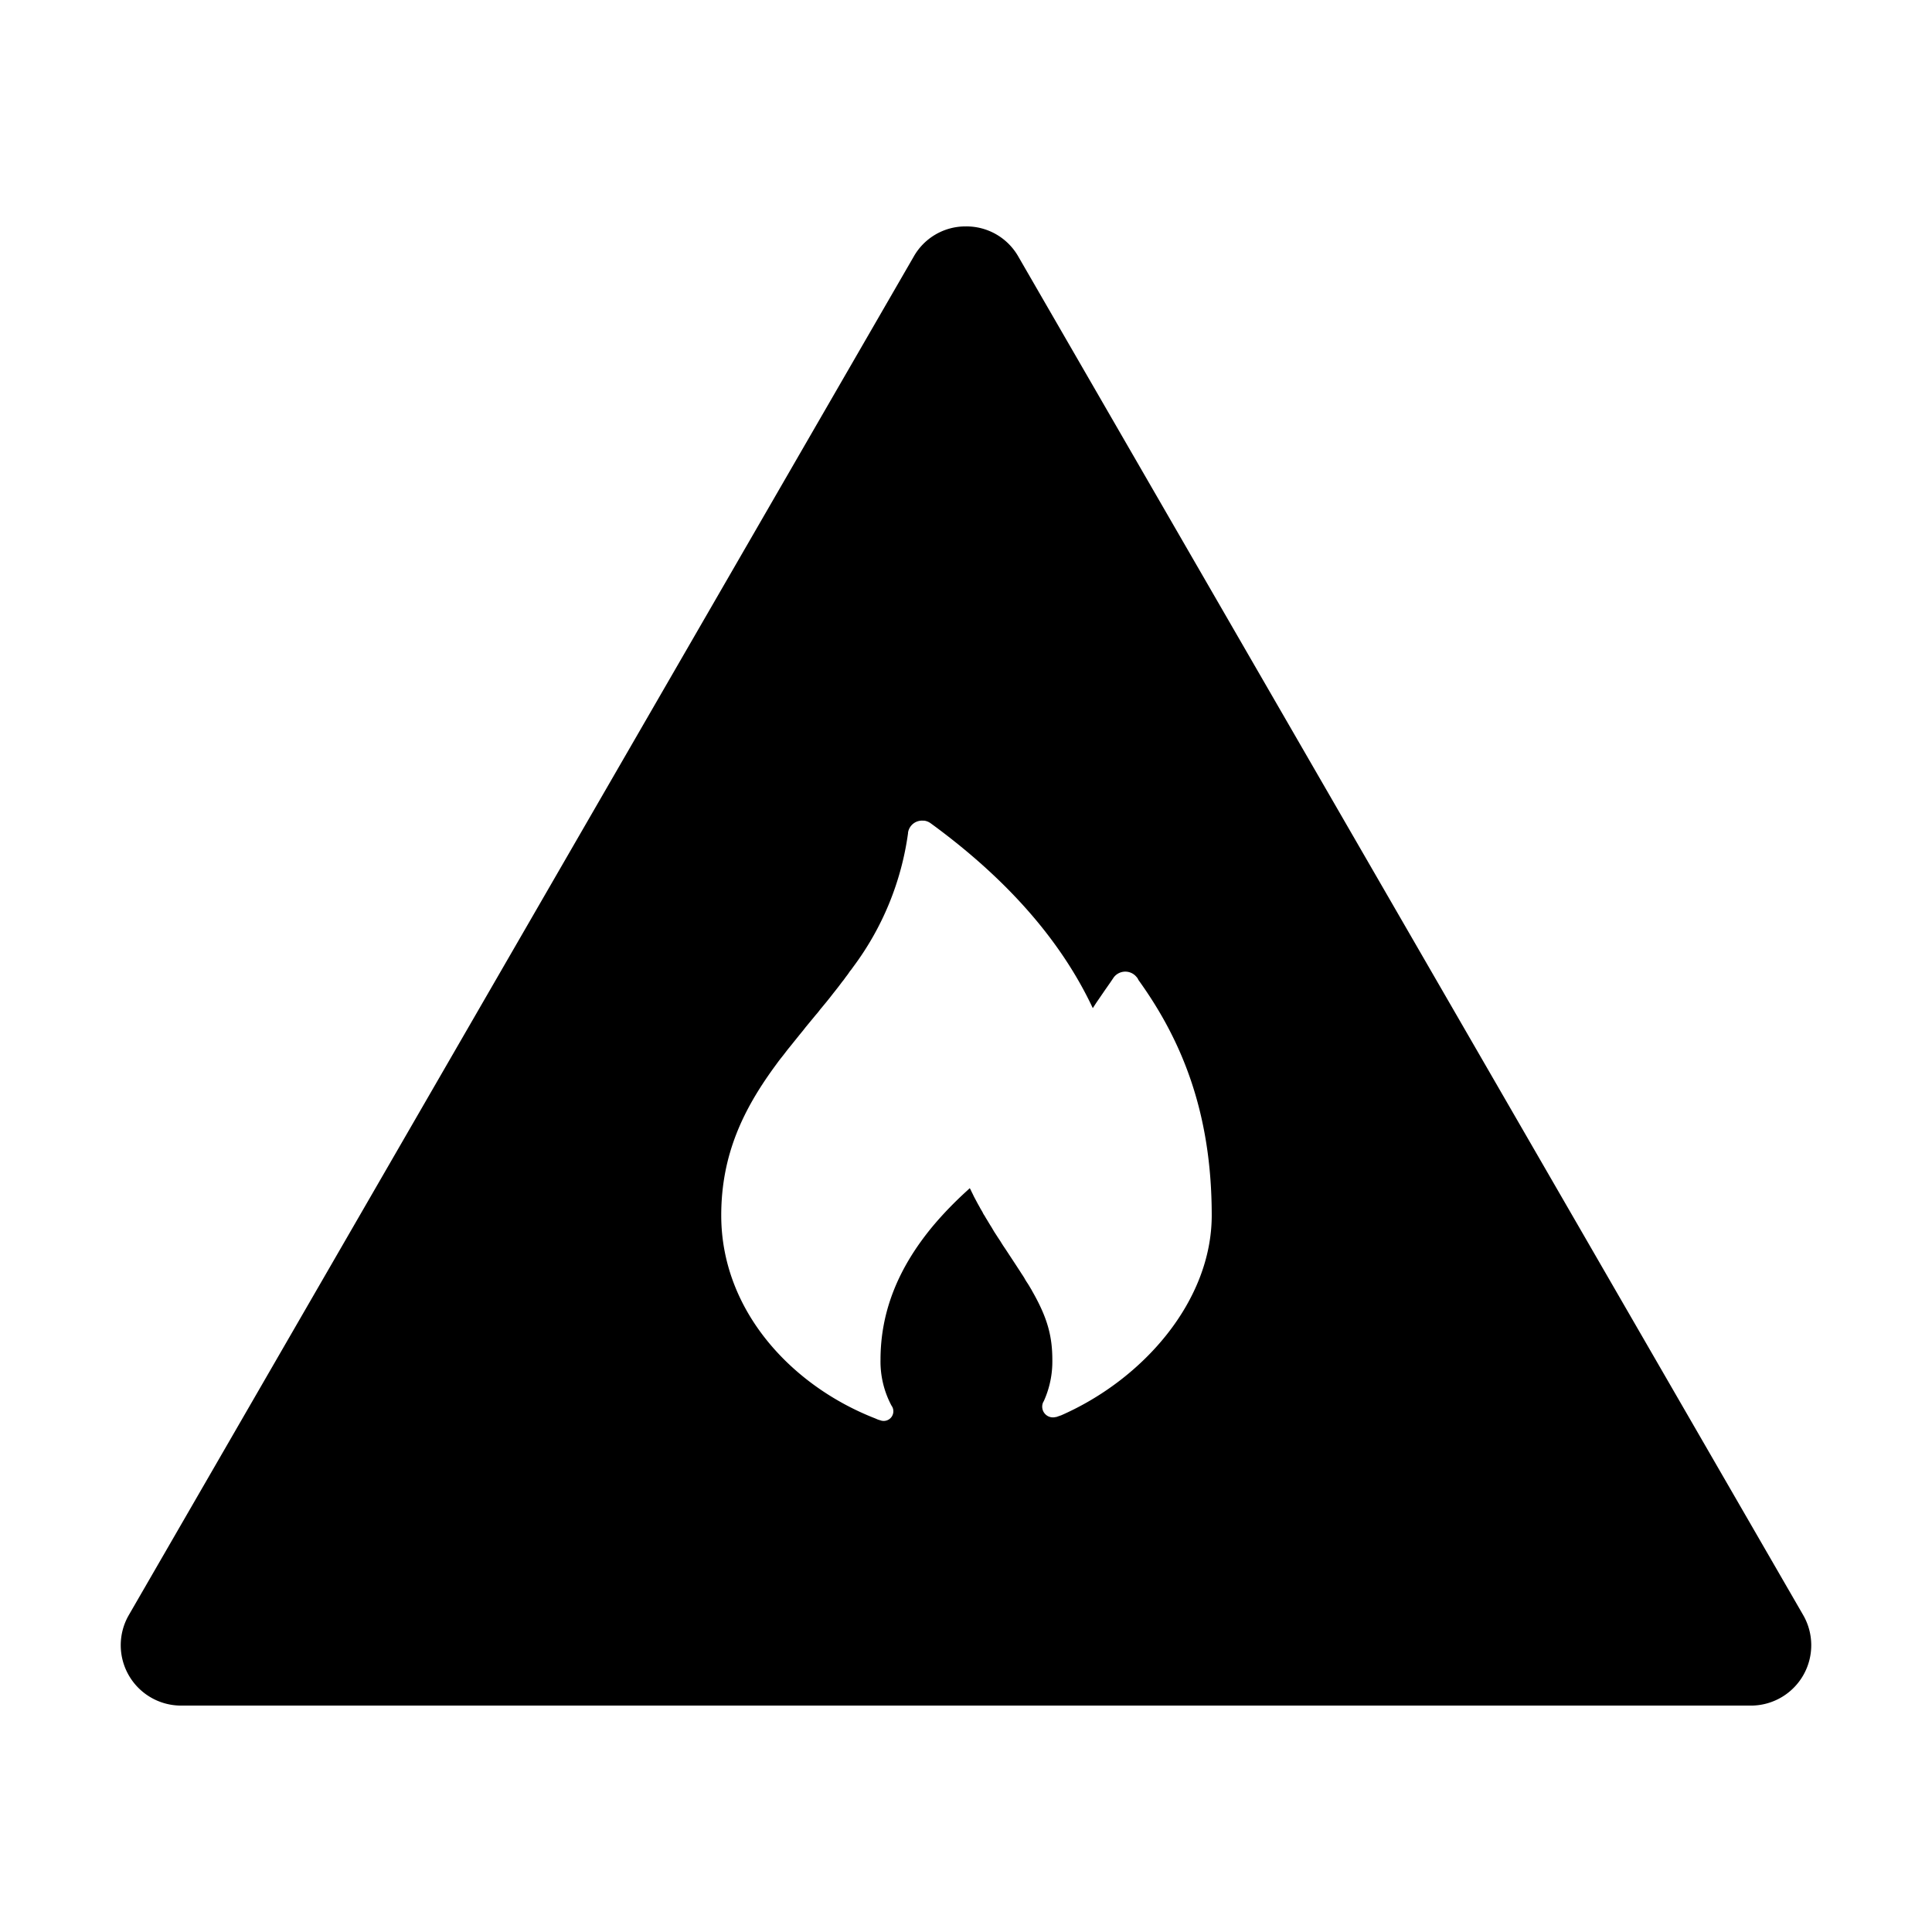 <?xml version="1.0" standalone="no"?><!DOCTYPE svg PUBLIC "-//W3C//DTD SVG 1.1//EN" "http://www.w3.org/Graphics/SVG/1.1/DTD/svg11.dtd"><svg t="1678079127461" class="icon" viewBox="0 0 1024 1024" version="1.1" xmlns="http://www.w3.org/2000/svg" p-id="2758" xmlns:xlink="http://www.w3.org/1999/xlink" width="200" height="200"><path d="M511.552 120H512a31.616 31.616 0 0 1 27.52 15.616L955.712 856a32 32 0 0 1-27.264 48H96a32 32 0 0 1-27.968-47.552l0.256-0.448 416-720a31.488 31.488 0 0 1 27.264-16zM489.6 435.008a7.488 7.488 0 0 0-8.32 6.272v0.32a153.216 153.216 0 0 1-28.992 70.784l-1.152 1.6a268.8 268.8 0 0 1-0.64 0.768l-1.088 1.6-1.216 1.6-1.152 1.6a332.8 332.8 0 0 1-0.64 0.768l-1.152 1.536-1.216 1.6-1.216 1.536-1.216 1.536-1.792 2.304-1.856 2.304-1.856 2.24-1.28 1.536-1.28 1.664-1.472 1.728-5.12 6.208-1.344 1.728-2.048 2.496-1.28 1.6-1.344 1.664-1.28 1.6-1.344 1.664a443.776 443.776 0 0 0-0.64 0.768l-1.28 1.664-1.28 1.664-1.28 1.6a309.504 309.504 0 0 0-1.28 1.664l-1.216 1.664-1.216 1.664c-15.744 21.76-27.84 45.632-27.84 78.208 0 50.304 37.12 90.304 81.664 107.648l1.472 0.64 1.088 0.32a5.12 5.12 0 0 0 6.4-7.168l-0.128-0.192-0.32-0.512a49.664 49.664 0 0 1-5.76-24.128c0-25.792 9.536-48.896 27.584-70.72 5.568-6.656 11.712-12.992 18.56-19.2l1.152-1.088 0.32 0.512 0.704 1.472 0.512 1.024 0.704 1.472 0.512 0.96 0.512 0.96 0.512 0.96 0.512 0.96 0.832 1.472 0.512 0.96 1.024 1.728 0.64 1.28 0.64 0.96 0.576 1.024 0.64 1.024 0.576 0.96 0.96 1.6 0.96 1.536 0.64 1.088 0.64 1.088 0.704 1.088 0.704 1.088 0.704 1.088 1.152 1.728 0.704 1.152 0.768 1.216 1.216 1.792 5.632 8.576 1.664 2.56 0.384 0.576 0.768 1.216 0.768 1.152 0.768 1.216 0.64 1.152 0.64 1.024 0.64 0.96 0.64 1.024 0.832 1.408 0.576 0.96 0.256 0.512 0.512 0.896c7.488 13.312 10.176 22.912 10.176 35.584a50.88 50.88 0 0 1-4.48 21.76l-0.32 0.576-0.128 0.256a5.696 5.696 0 0 0 6.784 7.68h0.256l2.368-0.832h0.064c43.84-19.2 79.936-60.8 79.936-106.048 0-55.936-16.832-94.144-38.784-124.672l-0.576-1.088-0.384-0.448a7.68 7.68 0 0 0-12.224 0.128l-0.128 0.192-1.728 2.56-2.688 3.84-2.496 3.648-2.112 3.072-1.92 2.944c-16.384-34.88-44.032-66.816-82.88-95.744a391.488 391.488 0 0 0-3.136-2.304 7.488 7.488 0 0 0-3.52-1.344z" p-id="2759"></path></svg>